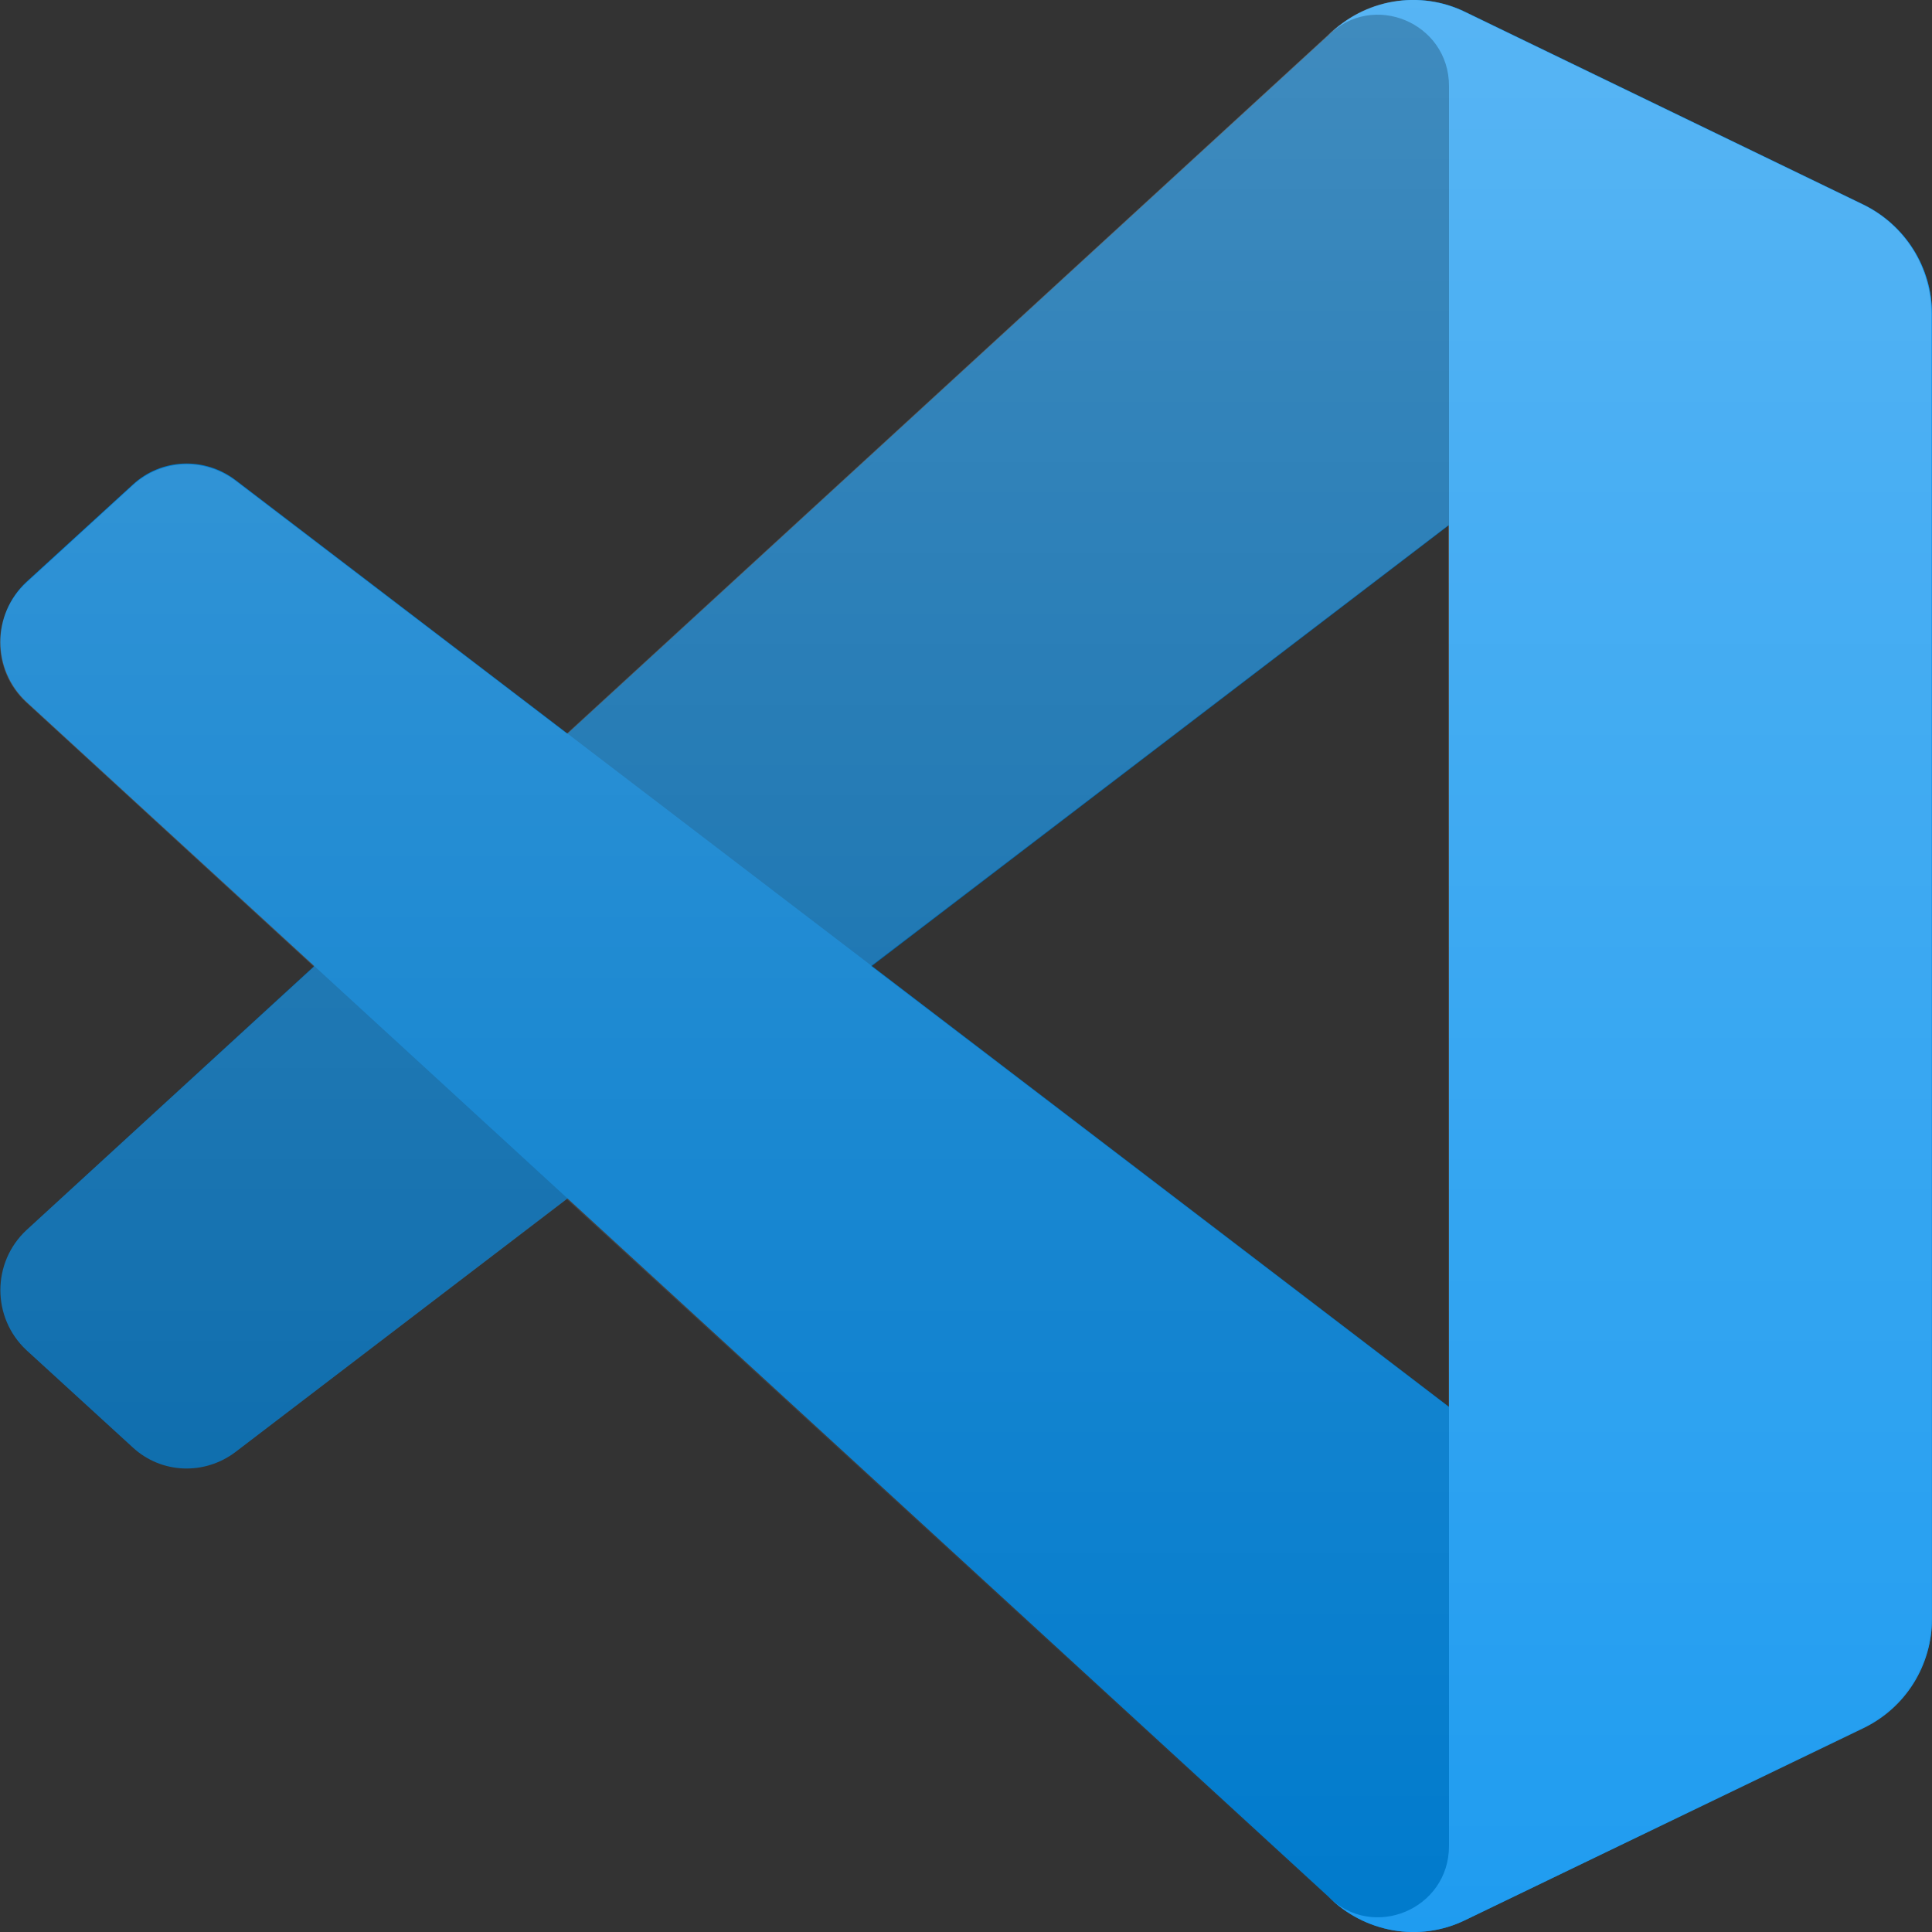<svg xmlns="http://www.w3.org/2000/svg" viewBox="0 0 256 256" style="enable-background:new 0 0 256 256" xml:space="preserve"><rect x="0" y="0" width="256" height="256" fill="#333333" stroke="none"/><path d="M246.9 27.1 194.2 1.6c-6.1-3-13.4-1.7-18.2 3.1L3.5 163c-4.6 4.3-4.6 11.6 0 15.9l14.1 12.9c3.8 3.5 9.5 3.7 13.6.6L239 33.7c7-5.3 17-.3 17 8.5v-.6c0-6.2-3.5-11.8-9.1-14.5z" style="fill:#0065a9"/><path d="m246.9 228.9-52.7 25.5c-6.1 3-13.4 1.7-18.2-3.1L3.5 93c-4.6-4.3-4.6-11.6 0-15.9l14.1-12.9c3.8-3.5 9.5-3.7 13.6-.6L239 222.3c7 5.3 17 .3 17-8.5v.6c0 6.2-3.5 11.8-9.1 14.5z" style="fill:#007acc"/><path d="M194.2 254.4c-6.1 3-13.4 1.7-18.2-3.1 5.9 5.9 16 1.7 16-6.7V11.4c0-8.4-10.1-12.6-16-6.7 4.8-4.8 12.1-6.1 18.2-3.1l52.7 25.5c5.5 2.7 9.1 8.3 9.1 14.5v172.9c0 6.2-3.5 11.8-9.1 14.5l-52.7 25.4z" style="fill:#1f9cf0"/><linearGradient id="a" gradientUnits="userSpaceOnUse" x1="127.956" y1="-251.995" x2="127.956" y2="-508.01" gradientTransform="matrix(1 0 0 -1 0 -252)"><stop offset="0" style="stop-color:#fff"/><stop offset="1" style="stop-color:#fff;stop-opacity:0"/></linearGradient><path d="M181.4 254.9c4 1.6 8.6 1.5 12.7-.5l52.7-25.5c5.5-2.7 9.1-8.3 9.1-14.5V41.6c0-6.2-3.5-11.8-9.1-14.5L194.1 1.6c-5.3-2.6-11.6-2-16.3 1.5-.7.5-1.3 1-1.9 1.6L75.1 97.2 31.2 63.7c-4.1-3.1-9.8-2.9-13.6.6L3.5 77.2c-4.6 4.2-4.7 11.6 0 15.9l38.1 35L3.5 163c-4.6 4.3-4.6 11.6 0 15.9l14.1 12.9c3.8 3.5 9.5 3.7 13.6.6l43.9-33.5 100.8 92.5c1.6 1.5 3.5 2.7 5.5 3.5zm10.5-185.3L115.4 128l76.5 58.4V69.6z" style="opacity:.25;fill-rule:evenodd;clip-rule:evenodd;fill:url(#a);enable-background:new"/></svg>